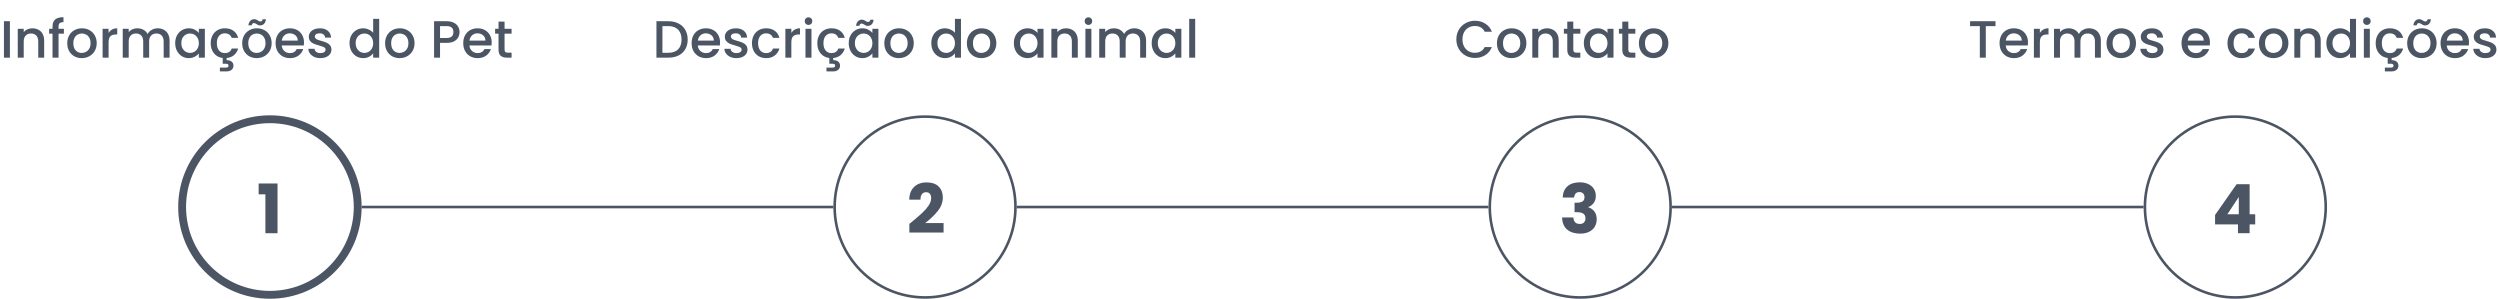<svg width="954" height="114" viewBox="0 0 954 114" fill="none" xmlns="http://www.w3.org/2000/svg">
<circle cx="103" cy="79" r="33.5" stroke="#4B5563" stroke-width="3"/>
<circle cx="353" cy="79" r="34.5" stroke="#4B5563"/>
<circle cx="603" cy="79" r="34.5" stroke="#4B5563"/>
<circle cx="853" cy="79" r="34.5" stroke="#4B5563"/>
<line x1="137.999" y1="79" x2="318.001" y2="79" stroke="#4B5563"/>
<line x1="637.999" y1="79" x2="818.001" y2="79" stroke="#4B5563"/>
<line x1="387.999" y1="79" x2="568.001" y2="79" stroke="#4B5563"/>
<path d="M98.702 74.154V70.02H105.904V89H101.276V74.154H98.702Z" fill="#4B5563"/>
<path d="M845.274 85.62V82.032L853.49 70.28H858.456V81.772H860.588V85.62H858.456V89H854.01V85.62H845.274ZM854.322 75.168L849.954 81.772H854.322V75.168Z" fill="#4B5563"/>
<path d="M596.326 75.376C596.395 73.521 597.002 72.091 598.146 71.086C599.29 70.081 600.841 69.578 602.8 69.578C604.1 69.578 605.209 69.803 606.128 70.254C607.064 70.705 607.766 71.32 608.234 72.1C608.719 72.88 608.962 73.755 608.962 74.726C608.962 75.87 608.676 76.806 608.104 77.534C607.532 78.245 606.865 78.73 606.102 78.99V79.094C607.09 79.423 607.87 79.969 608.442 80.732C609.014 81.495 609.3 82.474 609.3 83.67C609.3 84.745 609.049 85.698 608.546 86.53C608.061 87.345 607.341 87.986 606.388 88.454C605.452 88.922 604.334 89.156 603.034 89.156C600.954 89.156 599.29 88.645 598.042 87.622C596.811 86.599 596.161 85.057 596.092 82.994H600.408C600.425 83.757 600.642 84.363 601.058 84.814C601.474 85.247 602.081 85.464 602.878 85.464C603.554 85.464 604.074 85.273 604.438 84.892C604.819 84.493 605.01 83.973 605.01 83.332C605.01 82.5 604.741 81.902 604.204 81.538C603.684 81.157 602.843 80.966 601.682 80.966H600.85V77.352H601.682C602.566 77.352 603.277 77.205 603.814 76.91C604.369 76.598 604.646 76.052 604.646 75.272C604.646 74.648 604.473 74.163 604.126 73.816C603.779 73.469 603.303 73.296 602.696 73.296C602.037 73.296 601.543 73.495 601.214 73.894C600.902 74.293 600.72 74.787 600.668 75.376H596.326Z" fill="#4B5563"/>
<path d="M347.014 85.438C347.603 84.97 347.872 84.753 347.82 84.788C349.519 83.384 350.853 82.231 351.824 81.33C352.812 80.429 353.644 79.484 354.32 78.496C354.996 77.508 355.334 76.546 355.334 75.61C355.334 74.899 355.169 74.345 354.84 73.946C354.511 73.547 354.017 73.348 353.358 73.348C352.699 73.348 352.179 73.599 351.798 74.102C351.434 74.587 351.252 75.281 351.252 76.182H346.962C346.997 74.709 347.309 73.478 347.898 72.49C348.505 71.502 349.293 70.774 350.264 70.306C351.252 69.838 352.344 69.604 353.54 69.604C355.603 69.604 357.154 70.133 358.194 71.19C359.251 72.247 359.78 73.625 359.78 75.324C359.78 77.179 359.147 78.903 357.882 80.498C356.617 82.075 355.005 83.618 353.046 85.126H360.066V88.74H347.014V85.438Z" fill="#4B5563"/>
<path d="M3.78 8.1V22H1.5V8.1H3.78ZM12.333 10.8C13.2 10.8 13.973 10.98 14.653 11.34C15.347 11.7 15.887 12.233 16.273 12.94C16.66 13.647 16.853 14.5 16.853 15.5V22H14.593V15.84C14.593 14.853 14.347 14.1 13.853 13.58C13.36 13.047 12.687 12.78 11.833 12.78C10.98 12.78 10.3 13.047 9.793 13.58C9.3 14.1 9.053 14.853 9.053 15.84V22H6.773V10.98H9.053V12.24C9.427 11.787 9.9 11.433 10.473 11.18C11.06 10.927 11.68 10.8 12.333 10.8ZM24.382 12.84H22.342V22H20.042V12.84H18.742V10.98H20.042V10.2C20.042 8.933 20.375 8.013 21.042 7.44C21.722 6.853 22.782 6.56 24.222 6.56V8.46C23.528 8.46 23.042 8.593 22.762 8.86C22.482 9.113 22.342 9.56 22.342 10.2V10.98H24.382V12.84ZM31.182 22.18C30.142 22.18 29.202 21.947 28.362 21.48C27.522 21 26.862 20.333 26.382 19.48C25.902 18.613 25.662 17.613 25.662 16.48C25.662 15.36 25.909 14.367 26.402 13.5C26.896 12.633 27.569 11.967 28.422 11.5C29.276 11.033 30.229 10.8 31.282 10.8C32.336 10.8 33.289 11.033 34.142 11.5C34.996 11.967 35.669 12.633 36.162 13.5C36.656 14.367 36.902 15.36 36.902 16.48C36.902 17.6 36.649 18.593 36.142 19.46C35.636 20.327 34.942 21 34.062 21.48C33.196 21.947 32.236 22.18 31.182 22.18ZM31.182 20.2C31.769 20.2 32.316 20.06 32.822 19.78C33.342 19.5 33.762 19.08 34.082 18.52C34.402 17.96 34.562 17.28 34.562 16.48C34.562 15.68 34.409 15.007 34.102 14.46C33.796 13.9 33.389 13.48 32.882 13.2C32.376 12.92 31.829 12.78 31.242 12.78C30.656 12.78 30.109 12.92 29.602 13.2C29.109 13.48 28.716 13.9 28.422 14.46C28.129 15.007 27.982 15.68 27.982 16.48C27.982 17.667 28.282 18.587 28.882 19.24C29.496 19.88 30.262 20.2 31.182 20.2ZM41.436 12.58C41.77 12.02 42.21 11.587 42.756 11.28C43.316 10.96 43.976 10.8 44.736 10.8V13.16H44.156C43.263 13.16 42.583 13.387 42.116 13.84C41.663 14.293 41.436 15.08 41.436 16.2V22H39.156V10.98H41.436V12.58ZM60.172 10.8C61.039 10.8 61.812 10.98 62.492 11.34C63.185 11.7 63.725 12.233 64.112 12.94C64.512 13.647 64.712 14.5 64.712 15.5V22H62.452V15.84C62.452 14.853 62.205 14.1 61.712 13.58C61.219 13.047 60.545 12.78 59.692 12.78C58.839 12.78 58.159 13.047 57.652 13.58C57.159 14.1 56.912 14.853 56.912 15.84V22H54.652V15.84C54.652 14.853 54.405 14.1 53.912 13.58C53.419 13.047 52.745 12.78 51.892 12.78C51.039 12.78 50.359 13.047 49.852 13.58C49.359 14.1 49.112 14.853 49.112 15.84V22H46.832V10.98H49.112V12.24C49.485 11.787 49.959 11.433 50.532 11.18C51.105 10.927 51.719 10.8 52.372 10.8C53.252 10.8 54.039 10.987 54.732 11.36C55.425 11.733 55.959 12.273 56.332 12.98C56.665 12.313 57.185 11.787 57.892 11.4C58.599 11 59.359 10.8 60.172 10.8ZM66.853 16.44C66.853 15.333 67.08 14.353 67.533 13.5C68 12.647 68.627 11.987 69.413 11.52C70.213 11.04 71.093 10.8 72.053 10.8C72.92 10.8 73.673 10.973 74.313 11.32C74.967 11.653 75.487 12.073 75.873 12.58V10.98H78.173V22H75.873V20.36C75.487 20.88 74.96 21.313 74.293 21.66C73.627 22.007 72.867 22.18 72.013 22.18C71.067 22.18 70.2 21.94 69.413 21.46C68.627 20.967 68 20.287 67.533 19.42C67.08 18.54 66.853 17.547 66.853 16.44ZM75.873 16.48C75.873 15.72 75.713 15.06 75.393 14.5C75.087 13.94 74.68 13.513 74.173 13.22C73.667 12.927 73.12 12.78 72.533 12.78C71.947 12.78 71.4 12.927 70.893 13.22C70.387 13.5 69.973 13.92 69.653 14.48C69.347 15.027 69.193 15.68 69.193 16.44C69.193 17.2 69.347 17.867 69.653 18.44C69.973 19.013 70.387 19.453 70.893 19.76C71.413 20.053 71.96 20.2 72.533 20.2C73.12 20.2 73.667 20.053 74.173 19.76C74.68 19.467 75.087 19.04 75.393 18.48C75.713 17.907 75.873 17.24 75.873 16.48ZM85.808 20.26C87.128 20.26 88.001 19.68 88.428 18.52H90.888C90.595 19.533 90.068 20.367 89.308 21.02C88.561 21.66 87.621 22.033 86.488 22.14V22.96C87.261 22.96 87.888 23.14 88.368 23.5C88.848 23.873 89.088 24.393 89.088 25.06C89.088 25.727 88.848 26.253 88.368 26.64C87.888 27.04 87.281 27.24 86.548 27.24H83.908V25.8H86.088C86.461 25.8 86.741 25.747 86.928 25.64C87.115 25.533 87.208 25.34 87.208 25.06C87.208 24.78 87.115 24.587 86.928 24.48C86.741 24.373 86.461 24.32 86.088 24.32H84.988V22.12C84.081 22.013 83.281 21.713 82.588 21.22C81.895 20.713 81.355 20.06 80.968 19.26C80.595 18.447 80.408 17.52 80.408 16.48C80.408 15.347 80.635 14.353 81.088 13.5C81.555 12.633 82.195 11.967 83.008 11.5C83.821 11.033 84.755 10.8 85.808 10.8C87.141 10.8 88.241 11.12 89.108 11.76C89.988 12.387 90.581 13.287 90.888 14.46H88.428C88.228 13.913 87.908 13.487 87.468 13.18C87.028 12.873 86.475 12.72 85.808 12.72C84.875 12.72 84.128 13.053 83.568 13.72C83.021 14.373 82.748 15.293 82.748 16.48C82.748 17.667 83.021 18.593 83.568 19.26C84.128 19.927 84.875 20.26 85.808 20.26ZM97.94 22.18C96.9 22.18 95.96 21.947 95.12 21.48C94.28 21 93.62 20.333 93.14 19.48C92.66 18.613 92.42 17.613 92.42 16.48C92.42 15.36 92.667 14.367 93.16 13.5C93.653 12.633 94.327 11.967 95.18 11.5C96.034 11.033 96.987 10.8 98.04 10.8C99.094 10.8 100.047 11.033 100.9 11.5C101.753 11.967 102.427 12.633 102.92 13.5C103.413 14.367 103.66 15.36 103.66 16.48C103.66 17.6 103.407 18.593 102.9 19.46C102.393 20.327 101.7 21 100.82 21.48C99.954 21.947 98.993 22.18 97.94 22.18ZM97.94 20.2C98.527 20.2 99.073 20.06 99.58 19.78C100.1 19.5 100.52 19.08 100.84 18.52C101.16 17.96 101.32 17.28 101.32 16.48C101.32 15.68 101.167 15.007 100.86 14.46C100.553 13.9 100.147 13.48 99.64 13.2C99.133 12.92 98.587 12.78 98 12.78C97.413 12.78 96.867 12.92 96.36 13.2C95.867 13.48 95.474 13.9 95.18 14.46C94.887 15.007 94.74 15.68 94.74 16.48C94.74 17.667 95.04 18.587 95.64 19.24C96.254 19.88 97.02 20.2 97.94 20.2ZM94.78 9.66C94.887 8.887 95.14 8.307 95.54 7.92C95.94 7.52 96.44 7.32 97.04 7.32C97.293 7.32 97.513 7.36 97.7 7.44C97.887 7.52 98.114 7.64 98.38 7.8C98.58 7.933 98.747 8.033 98.88 8.1C99.027 8.167 99.187 8.2 99.36 8.2C99.587 8.2 99.773 8.133 99.92 8C100.08 7.853 100.18 7.64 100.22 7.36H101.5C101.393 8.133 101.14 8.72 100.74 9.12C100.34 9.507 99.84 9.7 99.24 9.7C98.987 9.7 98.76 9.66 98.56 9.58C98.36 9.487 98.14 9.36 97.9 9.2C97.66 9.053 97.474 8.953 97.34 8.9C97.22 8.833 97.08 8.8 96.92 8.8C96.694 8.8 96.5 8.873 96.34 9.02C96.194 9.167 96.1 9.38 96.06 9.66H94.78ZM116.014 16.22C116.014 16.633 115.987 17.007 115.934 17.34H107.514C107.581 18.22 107.907 18.927 108.494 19.46C109.081 19.993 109.801 20.26 110.654 20.26C111.881 20.26 112.747 19.747 113.254 18.72H115.714C115.381 19.733 114.774 20.567 113.894 21.22C113.027 21.86 111.947 22.18 110.654 22.18C109.601 22.18 108.654 21.947 107.814 21.48C106.987 21 106.334 20.333 105.854 19.48C105.387 18.613 105.154 17.613 105.154 16.48C105.154 15.347 105.381 14.353 105.834 13.5C106.301 12.633 106.947 11.967 107.774 11.5C108.614 11.033 109.574 10.8 110.654 10.8C111.694 10.8 112.621 11.027 113.434 11.48C114.247 11.933 114.881 12.573 115.334 13.4C115.787 14.213 116.014 15.153 116.014 16.22ZM113.634 15.5C113.621 14.66 113.321 13.987 112.734 13.48C112.147 12.973 111.421 12.72 110.554 12.72C109.767 12.72 109.094 12.973 108.534 13.48C107.974 13.973 107.641 14.647 107.534 15.5H113.634ZM122.258 22.18C121.391 22.18 120.611 22.027 119.918 21.72C119.238 21.4 118.698 20.973 118.298 20.44C117.898 19.893 117.684 19.287 117.658 18.62H120.018C120.058 19.087 120.278 19.48 120.678 19.8C121.091 20.107 121.604 20.26 122.218 20.26C122.858 20.26 123.351 20.14 123.698 19.9C124.058 19.647 124.238 19.327 124.238 18.94C124.238 18.527 124.038 18.22 123.638 18.02C123.251 17.82 122.631 17.6 121.778 17.36C120.951 17.133 120.278 16.913 119.758 16.7C119.238 16.487 118.784 16.16 118.398 15.72C118.024 15.28 117.838 14.7 117.838 13.98C117.838 13.393 118.011 12.86 118.358 12.38C118.704 11.887 119.198 11.5 119.838 11.22C120.491 10.94 121.238 10.8 122.078 10.8C123.331 10.8 124.338 11.12 125.098 11.76C125.871 12.387 126.284 13.247 126.338 14.34H124.058C124.018 13.847 123.818 13.453 123.458 13.16C123.098 12.867 122.611 12.72 121.998 12.72C121.398 12.72 120.938 12.833 120.618 13.06C120.298 13.287 120.138 13.587 120.138 13.96C120.138 14.253 120.244 14.5 120.458 14.7C120.671 14.9 120.931 15.06 121.238 15.18C121.544 15.287 121.998 15.427 122.598 15.6C123.398 15.813 124.051 16.033 124.558 16.26C125.078 16.473 125.524 16.793 125.898 17.22C126.271 17.647 126.464 18.213 126.478 18.92C126.478 19.547 126.304 20.107 125.958 20.6C125.611 21.093 125.118 21.48 124.478 21.76C123.851 22.04 123.111 22.18 122.258 22.18ZM133.377 16.44C133.377 15.333 133.603 14.353 134.057 13.5C134.523 12.647 135.15 11.987 135.937 11.52C136.737 11.04 137.623 10.8 138.597 10.8C139.317 10.8 140.023 10.96 140.717 11.28C141.423 11.587 141.983 12 142.397 12.52V7.2H144.697V22H142.397V20.34C142.023 20.873 141.503 21.313 140.837 21.66C140.183 22.007 139.43 22.18 138.577 22.18C137.617 22.18 136.737 21.94 135.937 21.46C135.15 20.967 134.523 20.287 134.057 19.42C133.603 18.54 133.377 17.547 133.377 16.44ZM142.397 16.48C142.397 15.72 142.237 15.06 141.917 14.5C141.61 13.94 141.203 13.513 140.697 13.22C140.19 12.927 139.643 12.78 139.057 12.78C138.47 12.78 137.923 12.927 137.417 13.22C136.91 13.5 136.497 13.92 136.177 14.48C135.87 15.027 135.717 15.68 135.717 16.44C135.717 17.2 135.87 17.867 136.177 18.44C136.497 19.013 136.91 19.453 137.417 19.76C137.937 20.053 138.483 20.2 139.057 20.2C139.643 20.2 140.19 20.053 140.697 19.76C141.203 19.467 141.61 19.04 141.917 18.48C142.237 17.907 142.397 17.24 142.397 16.48ZM152.471 22.18C151.431 22.18 150.491 21.947 149.651 21.48C148.811 21 148.151 20.333 147.671 19.48C147.191 18.613 146.951 17.613 146.951 16.48C146.951 15.36 147.198 14.367 147.691 13.5C148.185 12.633 148.858 11.967 149.711 11.5C150.565 11.033 151.518 10.8 152.571 10.8C153.625 10.8 154.578 11.033 155.431 11.5C156.285 11.967 156.958 12.633 157.451 13.5C157.945 14.367 158.191 15.36 158.191 16.48C158.191 17.6 157.938 18.593 157.431 19.46C156.925 20.327 156.231 21 155.351 21.48C154.485 21.947 153.525 22.18 152.471 22.18ZM152.471 20.2C153.058 20.2 153.605 20.06 154.111 19.78C154.631 19.5 155.051 19.08 155.371 18.52C155.691 17.96 155.851 17.28 155.851 16.48C155.851 15.68 155.698 15.007 155.391 14.46C155.085 13.9 154.678 13.48 154.171 13.2C153.665 12.92 153.118 12.78 152.531 12.78C151.945 12.78 151.398 12.92 150.891 13.2C150.398 13.48 150.005 13.9 149.711 14.46C149.418 15.007 149.271 15.68 149.271 16.48C149.271 17.667 149.571 18.587 150.171 19.24C150.785 19.88 151.551 20.2 152.471 20.2ZM175.361 12.24C175.361 12.947 175.194 13.613 174.861 14.24C174.527 14.867 173.994 15.38 173.261 15.78C172.527 16.167 171.587 16.36 170.441 16.36H167.921V22H165.641V8.1H170.441C171.507 8.1 172.407 8.287 173.141 8.66C173.887 9.02 174.441 9.513 174.801 10.14C175.174 10.767 175.361 11.467 175.361 12.24ZM170.441 14.5C171.307 14.5 171.954 14.307 172.381 13.92C172.807 13.52 173.021 12.96 173.021 12.24C173.021 10.72 172.161 9.96 170.441 9.96H167.921V14.5H170.441ZM187.635 16.22C187.635 16.633 187.608 17.007 187.555 17.34H179.135C179.202 18.22 179.528 18.927 180.115 19.46C180.702 19.993 181.422 20.26 182.275 20.26C183.502 20.26 184.368 19.747 184.875 18.72H187.335C187.002 19.733 186.395 20.567 185.515 21.22C184.648 21.86 183.568 22.18 182.275 22.18C181.222 22.18 180.275 21.947 179.435 21.48C178.608 21 177.955 20.333 177.475 19.48C177.008 18.613 176.775 17.613 176.775 16.48C176.775 15.347 177.002 14.353 177.455 13.5C177.922 12.633 178.568 11.967 179.395 11.5C180.235 11.033 181.195 10.8 182.275 10.8C183.315 10.8 184.242 11.027 185.055 11.48C185.868 11.933 186.502 12.573 186.955 13.4C187.408 14.213 187.635 15.153 187.635 16.22ZM185.255 15.5C185.242 14.66 184.942 13.987 184.355 13.48C183.768 12.973 183.042 12.72 182.175 12.72C181.388 12.72 180.715 12.973 180.155 13.48C179.595 13.973 179.262 14.647 179.155 15.5H185.255ZM192.539 12.84V18.94C192.539 19.353 192.632 19.653 192.819 19.84C193.019 20.013 193.352 20.1 193.819 20.1H195.219V22H193.419C192.392 22 191.606 21.76 191.059 21.28C190.512 20.8 190.239 20.02 190.239 18.94V12.84H188.939V10.98H190.239V8.24H192.539V10.98H195.219V12.84H192.539Z" fill="#4B5563"/>
<path d="M761.48 8.1V9.96H757.78V22H755.5V9.96H751.78V8.1H761.48ZM773.889 16.22C773.889 16.633 773.862 17.007 773.809 17.34H765.389C765.456 18.22 765.782 18.927 766.369 19.46C766.956 19.993 767.676 20.26 768.529 20.26C769.756 20.26 770.622 19.747 771.129 18.72H773.589C773.256 19.733 772.649 20.567 771.769 21.22C770.902 21.86 769.822 22.18 768.529 22.18C767.476 22.18 766.529 21.947 765.689 21.48C764.862 21 764.209 20.333 763.729 19.48C763.262 18.613 763.029 17.613 763.029 16.48C763.029 15.347 763.256 14.353 763.709 13.5C764.176 12.633 764.822 11.967 765.649 11.5C766.489 11.033 767.449 10.8 768.529 10.8C769.569 10.8 770.496 11.027 771.309 11.48C772.122 11.933 772.756 12.573 773.209 13.4C773.662 14.213 773.889 15.153 773.889 16.22ZM771.509 15.5C771.496 14.66 771.196 13.987 770.609 13.48C770.022 12.973 769.296 12.72 768.429 12.72C767.642 12.72 766.969 12.973 766.409 13.48C765.849 13.973 765.516 14.647 765.409 15.5H771.509ZM778.413 12.58C778.746 12.02 779.186 11.587 779.733 11.28C780.293 10.96 780.953 10.8 781.713 10.8V13.16H781.133C780.239 13.16 779.559 13.387 779.093 13.84C778.639 14.293 778.413 15.08 778.413 16.2V22H776.133V10.98H778.413V12.58ZM797.149 10.8C798.015 10.8 798.789 10.98 799.469 11.34C800.162 11.7 800.702 12.233 801.089 12.94C801.489 13.647 801.689 14.5 801.689 15.5V22H799.429V15.84C799.429 14.853 799.182 14.1 798.689 13.58C798.195 13.047 797.522 12.78 796.669 12.78C795.815 12.78 795.135 13.047 794.629 13.58C794.135 14.1 793.889 14.853 793.889 15.84V22H791.629V15.84C791.629 14.853 791.382 14.1 790.889 13.58C790.395 13.047 789.722 12.78 788.869 12.78C788.015 12.78 787.335 13.047 786.829 13.58C786.335 14.1 786.089 14.853 786.089 15.84V22H783.809V10.98H786.089V12.24C786.462 11.787 786.935 11.433 787.509 11.18C788.082 10.927 788.695 10.8 789.349 10.8C790.229 10.8 791.015 10.987 791.709 11.36C792.402 11.733 792.935 12.273 793.309 12.98C793.642 12.313 794.162 11.787 794.869 11.4C795.575 11 796.335 10.8 797.149 10.8ZM809.37 22.18C808.33 22.18 807.39 21.947 806.55 21.48C805.71 21 805.05 20.333 804.57 19.48C804.09 18.613 803.85 17.613 803.85 16.48C803.85 15.36 804.097 14.367 804.59 13.5C805.083 12.633 805.757 11.967 806.61 11.5C807.463 11.033 808.417 10.8 809.47 10.8C810.523 10.8 811.477 11.033 812.33 11.5C813.183 11.967 813.857 12.633 814.35 13.5C814.843 14.367 815.09 15.36 815.09 16.48C815.09 17.6 814.837 18.593 814.33 19.46C813.823 20.327 813.13 21 812.25 21.48C811.383 21.947 810.423 22.18 809.37 22.18ZM809.37 20.2C809.957 20.2 810.503 20.06 811.01 19.78C811.53 19.5 811.95 19.08 812.27 18.52C812.59 17.96 812.75 17.28 812.75 16.48C812.75 15.68 812.597 15.007 812.29 14.46C811.983 13.9 811.577 13.48 811.07 13.2C810.563 12.92 810.017 12.78 809.43 12.78C808.843 12.78 808.297 12.92 807.79 13.2C807.297 13.48 806.903 13.9 806.61 14.46C806.317 15.007 806.17 15.68 806.17 16.48C806.17 17.667 806.47 18.587 807.07 19.24C807.683 19.88 808.45 20.2 809.37 20.2ZM821.344 22.18C820.477 22.18 819.697 22.027 819.004 21.72C818.324 21.4 817.784 20.973 817.384 20.44C816.984 19.893 816.77 19.287 816.744 18.62H819.104C819.144 19.087 819.364 19.48 819.764 19.8C820.177 20.107 820.69 20.26 821.304 20.26C821.944 20.26 822.437 20.14 822.784 19.9C823.144 19.647 823.324 19.327 823.324 18.94C823.324 18.527 823.124 18.22 822.724 18.02C822.337 17.82 821.717 17.6 820.864 17.36C820.037 17.133 819.364 16.913 818.844 16.7C818.324 16.487 817.87 16.16 817.484 15.72C817.11 15.28 816.924 14.7 816.924 13.98C816.924 13.393 817.097 12.86 817.444 12.38C817.79 11.887 818.284 11.5 818.924 11.22C819.577 10.94 820.324 10.8 821.164 10.8C822.417 10.8 823.424 11.12 824.184 11.76C824.957 12.387 825.37 13.247 825.424 14.34H823.144C823.104 13.847 822.904 13.453 822.544 13.16C822.184 12.867 821.697 12.72 821.084 12.72C820.484 12.72 820.024 12.833 819.704 13.06C819.384 13.287 819.224 13.587 819.224 13.96C819.224 14.253 819.33 14.5 819.544 14.7C819.757 14.9 820.017 15.06 820.324 15.18C820.63 15.287 821.084 15.427 821.684 15.6C822.484 15.813 823.137 16.033 823.644 16.26C824.164 16.473 824.61 16.793 824.984 17.22C825.357 17.647 825.55 18.213 825.564 18.92C825.564 19.547 825.39 20.107 825.044 20.6C824.697 21.093 824.204 21.48 823.564 21.76C822.937 22.04 822.197 22.18 821.344 22.18ZM843.323 16.22C843.323 16.633 843.296 17.007 843.243 17.34H834.823C834.889 18.22 835.216 18.927 835.803 19.46C836.389 19.993 837.109 20.26 837.963 20.26C839.189 20.26 840.056 19.747 840.563 18.72H843.023C842.689 19.733 842.083 20.567 841.203 21.22C840.336 21.86 839.256 22.18 837.963 22.18C836.909 22.18 835.963 21.947 835.123 21.48C834.296 21 833.643 20.333 833.163 19.48C832.696 18.613 832.463 17.613 832.463 16.48C832.463 15.347 832.689 14.353 833.143 13.5C833.609 12.633 834.256 11.967 835.083 11.5C835.923 11.033 836.883 10.8 837.963 10.8C839.003 10.8 839.929 11.027 840.743 11.48C841.556 11.933 842.189 12.573 842.643 13.4C843.096 14.213 843.323 15.153 843.323 16.22ZM840.943 15.5C840.929 14.66 840.629 13.987 840.043 13.48C839.456 12.973 838.729 12.72 837.863 12.72C837.076 12.72 836.403 12.973 835.843 13.48C835.283 13.973 834.949 14.647 834.843 15.5H840.943ZM850.002 16.48C850.002 15.347 850.228 14.353 850.682 13.5C851.148 12.633 851.788 11.967 852.602 11.5C853.415 11.033 854.348 10.8 855.402 10.8C856.735 10.8 857.835 11.12 858.702 11.76C859.582 12.387 860.175 13.287 860.482 14.46H858.022C857.822 13.913 857.502 13.487 857.062 13.18C856.622 12.873 856.068 12.72 855.402 12.72C854.468 12.72 853.722 13.053 853.162 13.72C852.615 14.373 852.342 15.293 852.342 16.48C852.342 17.667 852.615 18.593 853.162 19.26C853.722 19.927 854.468 20.26 855.402 20.26C856.722 20.26 857.595 19.68 858.022 18.52H860.482C860.162 19.64 859.562 20.533 858.682 21.2C857.802 21.853 856.708 22.18 855.402 22.18C854.348 22.18 853.415 21.947 852.602 21.48C851.788 21 851.148 20.333 850.682 19.48C850.228 18.613 850.002 17.613 850.002 16.48ZM867.534 22.18C866.494 22.18 865.554 21.947 864.714 21.48C863.874 21 863.214 20.333 862.734 19.48C862.254 18.613 862.014 17.613 862.014 16.48C862.014 15.36 862.261 14.367 862.754 13.5C863.247 12.633 863.921 11.967 864.774 11.5C865.627 11.033 866.581 10.8 867.634 10.8C868.687 10.8 869.641 11.033 870.494 11.5C871.347 11.967 872.021 12.633 872.514 13.5C873.007 14.367 873.254 15.36 873.254 16.48C873.254 17.6 873.001 18.593 872.494 19.46C871.987 20.327 871.294 21 870.414 21.48C869.547 21.947 868.587 22.18 867.534 22.18ZM867.534 20.2C868.121 20.2 868.667 20.06 869.174 19.78C869.694 19.5 870.114 19.08 870.434 18.52C870.754 17.96 870.914 17.28 870.914 16.48C870.914 15.68 870.761 15.007 870.454 14.46C870.147 13.9 869.741 13.48 869.234 13.2C868.727 12.92 868.181 12.78 867.594 12.78C867.007 12.78 866.461 12.92 865.954 13.2C865.461 13.48 865.067 13.9 864.774 14.46C864.481 15.007 864.334 15.68 864.334 16.48C864.334 17.667 864.634 18.587 865.234 19.24C865.847 19.88 866.614 20.2 867.534 20.2ZM881.068 10.8C881.934 10.8 882.708 10.98 883.388 11.34C884.081 11.7 884.621 12.233 885.008 12.94C885.394 13.647 885.588 14.5 885.588 15.5V22H883.328V15.84C883.328 14.853 883.081 14.1 882.588 13.58C882.094 13.047 881.421 12.78 880.568 12.78C879.714 12.78 879.034 13.047 878.528 13.58C878.034 14.1 877.788 14.853 877.788 15.84V22H875.508V10.98H877.788V12.24C878.161 11.787 878.634 11.433 879.208 11.18C879.794 10.927 880.414 10.8 881.068 10.8ZM887.736 16.44C887.736 15.333 887.963 14.353 888.416 13.5C888.883 12.647 889.509 11.987 890.296 11.52C891.096 11.04 891.983 10.8 892.956 10.8C893.676 10.8 894.383 10.96 895.076 11.28C895.783 11.587 896.343 12 896.756 12.52V7.2H899.056V22H896.756V20.34C896.383 20.873 895.863 21.313 895.196 21.66C894.543 22.007 893.789 22.18 892.936 22.18C891.976 22.18 891.096 21.94 890.296 21.46C889.509 20.967 888.883 20.287 888.416 19.42C887.963 18.54 887.736 17.547 887.736 16.44ZM896.756 16.48C896.756 15.72 896.596 15.06 896.276 14.5C895.969 13.94 895.563 13.513 895.056 13.22C894.549 12.927 894.003 12.78 893.416 12.78C892.829 12.78 892.283 12.927 891.776 13.22C891.269 13.5 890.856 13.92 890.536 14.48C890.229 15.027 890.076 15.68 890.076 16.44C890.076 17.2 890.229 17.867 890.536 18.44C890.856 19.013 891.269 19.453 891.776 19.76C892.296 20.053 892.843 20.2 893.416 20.2C894.003 20.2 894.549 20.053 895.056 19.76C895.563 19.467 895.969 19.04 896.276 18.48C896.596 17.907 896.756 17.24 896.756 16.48ZM903.211 9.52C902.797 9.52 902.451 9.38 902.171 9.1C901.891 8.82 901.751 8.473 901.751 8.06C901.751 7.647 901.891 7.3 902.171 7.02C902.451 6.74 902.797 6.6 903.211 6.6C903.611 6.6 903.951 6.74 904.231 7.02C904.511 7.3 904.651 7.647 904.651 8.06C904.651 8.473 904.511 8.82 904.231 9.1C903.951 9.38 903.611 9.52 903.211 9.52ZM904.331 10.98V22H902.051V10.98H904.331ZM911.964 20.26C913.284 20.26 914.158 19.68 914.584 18.52H917.044C916.751 19.533 916.224 20.367 915.464 21.02C914.718 21.66 913.778 22.033 912.644 22.14V22.96C913.418 22.96 914.044 23.14 914.524 23.5C915.004 23.873 915.244 24.393 915.244 25.06C915.244 25.727 915.004 26.253 914.524 26.64C914.044 27.04 913.438 27.24 912.704 27.24H910.064V25.8H912.244C912.618 25.8 912.898 25.747 913.084 25.64C913.271 25.533 913.364 25.34 913.364 25.06C913.364 24.78 913.271 24.587 913.084 24.48C912.898 24.373 912.618 24.32 912.244 24.32H911.144V22.12C910.238 22.013 909.438 21.713 908.744 21.22C908.051 20.713 907.511 20.06 907.124 19.26C906.751 18.447 906.564 17.52 906.564 16.48C906.564 15.347 906.791 14.353 907.244 13.5C907.711 12.633 908.351 11.967 909.164 11.5C909.978 11.033 910.911 10.8 911.964 10.8C913.298 10.8 914.398 11.12 915.264 11.76C916.144 12.387 916.738 13.287 917.044 14.46H914.584C914.384 13.913 914.064 13.487 913.624 13.18C913.184 12.873 912.631 12.72 911.964 12.72C911.031 12.72 910.284 13.053 909.724 13.72C909.178 14.373 908.904 15.293 908.904 16.48C908.904 17.667 909.178 18.593 909.724 19.26C910.284 19.927 911.031 20.26 911.964 20.26ZM924.096 22.18C923.056 22.18 922.116 21.947 921.276 21.48C920.436 21 919.776 20.333 919.296 19.48C918.816 18.613 918.576 17.613 918.576 16.48C918.576 15.36 918.823 14.367 919.316 13.5C919.81 12.633 920.483 11.967 921.336 11.5C922.19 11.033 923.143 10.8 924.196 10.8C925.25 10.8 926.203 11.033 927.056 11.5C927.91 11.967 928.583 12.633 929.076 13.5C929.57 14.367 929.816 15.36 929.816 16.48C929.816 17.6 929.563 18.593 929.056 19.46C928.55 20.327 927.856 21 926.976 21.48C926.11 21.947 925.15 22.18 924.096 22.18ZM924.096 20.2C924.683 20.2 925.23 20.06 925.736 19.78C926.256 19.5 926.676 19.08 926.996 18.52C927.316 17.96 927.476 17.28 927.476 16.48C927.476 15.68 927.323 15.007 927.016 14.46C926.71 13.9 926.303 13.48 925.796 13.2C925.29 12.92 924.743 12.78 924.156 12.78C923.57 12.78 923.023 12.92 922.516 13.2C922.023 13.48 921.63 13.9 921.336 14.46C921.043 15.007 920.896 15.68 920.896 16.48C920.896 17.667 921.196 18.587 921.796 19.24C922.41 19.88 923.176 20.2 924.096 20.2ZM920.936 9.66C921.043 8.887 921.296 8.307 921.696 7.92C922.096 7.52 922.596 7.32 923.196 7.32C923.45 7.32 923.67 7.36 923.856 7.44C924.043 7.52 924.27 7.64 924.536 7.8C924.736 7.933 924.903 8.033 925.036 8.1C925.183 8.167 925.343 8.2 925.516 8.2C925.743 8.2 925.93 8.133 926.076 8C926.236 7.853 926.336 7.64 926.376 7.36H927.656C927.55 8.133 927.296 8.72 926.896 9.12C926.496 9.507 925.996 9.7 925.396 9.7C925.143 9.7 924.916 9.66 924.716 9.58C924.516 9.487 924.296 9.36 924.056 9.2C923.816 9.053 923.63 8.953 923.496 8.9C923.376 8.833 923.236 8.8 923.076 8.8C922.85 8.8 922.656 8.873 922.496 9.02C922.35 9.167 922.256 9.38 922.216 9.66H920.936ZM942.17 16.22C942.17 16.633 942.144 17.007 942.09 17.34H933.67C933.737 18.22 934.064 18.927 934.65 19.46C935.237 19.993 935.957 20.26 936.81 20.26C938.037 20.26 938.904 19.747 939.41 18.72H941.87C941.537 19.733 940.93 20.567 940.05 21.22C939.184 21.86 938.104 22.18 936.81 22.18C935.757 22.18 934.81 21.947 933.97 21.48C933.144 21 932.49 20.333 932.01 19.48C931.544 18.613 931.31 17.613 931.31 16.48C931.31 15.347 931.537 14.353 931.99 13.5C932.457 12.633 933.104 11.967 933.93 11.5C934.77 11.033 935.73 10.8 936.81 10.8C937.85 10.8 938.777 11.027 939.59 11.48C940.404 11.933 941.037 12.573 941.49 13.4C941.944 14.213 942.17 15.153 942.17 16.22ZM939.79 15.5C939.777 14.66 939.477 13.987 938.89 13.48C938.304 12.973 937.577 12.72 936.71 12.72C935.924 12.72 935.25 12.973 934.69 13.48C934.13 13.973 933.797 14.647 933.69 15.5H939.79ZM948.414 22.18C947.547 22.18 946.767 22.027 946.074 21.72C945.394 21.4 944.854 20.973 944.454 20.44C944.054 19.893 943.841 19.287 943.814 18.62H946.174C946.214 19.087 946.434 19.48 946.834 19.8C947.247 20.107 947.761 20.26 948.374 20.26C949.014 20.26 949.507 20.14 949.854 19.9C950.214 19.647 950.394 19.327 950.394 18.94C950.394 18.527 950.194 18.22 949.794 18.02C949.407 17.82 948.787 17.6 947.934 17.36C947.107 17.133 946.434 16.913 945.914 16.7C945.394 16.487 944.941 16.16 944.554 15.72C944.181 15.28 943.994 14.7 943.994 13.98C943.994 13.393 944.167 12.86 944.514 12.38C944.861 11.887 945.354 11.5 945.994 11.22C946.647 10.94 947.394 10.8 948.234 10.8C949.487 10.8 950.494 11.12 951.254 11.76C952.027 12.387 952.441 13.247 952.494 14.34H950.214C950.174 13.847 949.974 13.453 949.614 13.16C949.254 12.867 948.767 12.72 948.154 12.72C947.554 12.72 947.094 12.833 946.774 13.06C946.454 13.287 946.294 13.587 946.294 13.96C946.294 14.253 946.401 14.5 946.614 14.7C946.827 14.9 947.087 15.06 947.394 15.18C947.701 15.287 948.154 15.427 948.754 15.6C949.554 15.813 950.207 16.033 950.714 16.26C951.234 16.473 951.681 16.793 952.054 17.22C952.427 17.647 952.621 18.213 952.634 18.92C952.634 19.547 952.461 20.107 952.114 20.6C951.767 21.093 951.274 21.48 950.634 21.76C950.007 22.04 949.267 22.18 948.414 22.18Z" fill="#4B5563"/>
<path d="M555.74 15.02C555.74 13.66 556.053 12.44 556.68 11.36C557.32 10.28 558.18 9.44 559.26 8.84C560.353 8.227 561.547 7.92 562.84 7.92C564.32 7.92 565.633 8.287 566.78 9.02C567.94 9.74 568.78 10.767 569.3 12.1H566.56C566.2 11.367 565.7 10.82 565.06 10.46C564.42 10.1 563.68 9.92 562.84 9.92C561.92 9.92 561.1 10.127 560.38 10.54C559.66 10.953 559.093 11.547 558.68 12.32C558.28 13.093 558.08 13.993 558.08 15.02C558.08 16.047 558.28 16.947 558.68 17.72C559.093 18.493 559.66 19.093 560.38 19.52C561.1 19.933 561.92 20.14 562.84 20.14C563.68 20.14 564.42 19.96 565.06 19.6C565.7 19.24 566.2 18.693 566.56 17.96H569.3C568.78 19.293 567.94 20.32 566.78 21.04C565.633 21.76 564.32 22.12 562.84 22.12C561.533 22.12 560.34 21.82 559.26 21.22C558.18 20.607 557.32 19.76 556.68 18.68C556.053 17.6 555.74 16.38 555.74 15.02ZM576.749 22.18C575.709 22.18 574.769 21.947 573.929 21.48C573.089 21 572.429 20.333 571.949 19.48C571.469 18.613 571.229 17.613 571.229 16.48C571.229 15.36 571.475 14.367 571.969 13.5C572.462 12.633 573.135 11.967 573.989 11.5C574.842 11.033 575.795 10.8 576.849 10.8C577.902 10.8 578.855 11.033 579.709 11.5C580.562 11.967 581.235 12.633 581.729 13.5C582.222 14.367 582.469 15.36 582.469 16.48C582.469 17.6 582.215 18.593 581.709 19.46C581.202 20.327 580.509 21 579.629 21.48C578.762 21.947 577.802 22.18 576.749 22.18ZM576.749 20.2C577.335 20.2 577.882 20.06 578.389 19.78C578.909 19.5 579.329 19.08 579.649 18.52C579.969 17.96 580.129 17.28 580.129 16.48C580.129 15.68 579.975 15.007 579.669 14.46C579.362 13.9 578.955 13.48 578.449 13.2C577.942 12.92 577.395 12.78 576.809 12.78C576.222 12.78 575.675 12.92 575.169 13.2C574.675 13.48 574.282 13.9 573.989 14.46C573.695 15.007 573.549 15.68 573.549 16.48C573.549 17.667 573.849 18.587 574.449 19.24C575.062 19.88 575.829 20.2 576.749 20.2ZM590.283 10.8C591.149 10.8 591.923 10.98 592.603 11.34C593.296 11.7 593.836 12.233 594.223 12.94C594.609 13.647 594.803 14.5 594.803 15.5V22H592.543V15.84C592.543 14.853 592.296 14.1 591.803 13.58C591.309 13.047 590.636 12.78 589.783 12.78C588.929 12.78 588.249 13.047 587.743 13.58C587.249 14.1 587.003 14.853 587.003 15.84V22H584.723V10.98H587.003V12.24C587.376 11.787 587.849 11.433 588.423 11.18C589.009 10.927 589.629 10.8 590.283 10.8ZM600.371 12.84V18.94C600.371 19.353 600.464 19.653 600.651 19.84C600.851 20.013 601.184 20.1 601.651 20.1H603.051V22H601.251C600.224 22 599.438 21.76 598.891 21.28C598.344 20.8 598.071 20.02 598.071 18.94V12.84H596.771V10.98H598.071V8.24H600.371V10.98H603.051V12.84H600.371ZM604.392 16.44C604.392 15.333 604.619 14.353 605.072 13.5C605.539 12.647 606.166 11.987 606.952 11.52C607.752 11.04 608.632 10.8 609.592 10.8C610.459 10.8 611.212 10.973 611.852 11.32C612.506 11.653 613.026 12.073 613.412 12.58V10.98H615.712V22H613.412V20.36C613.026 20.88 612.499 21.313 611.832 21.66C611.166 22.007 610.406 22.18 609.552 22.18C608.606 22.18 607.739 21.94 606.952 21.46C606.166 20.967 605.539 20.287 605.072 19.42C604.619 18.54 604.392 17.547 604.392 16.44ZM613.412 16.48C613.412 15.72 613.252 15.06 612.932 14.5C612.626 13.94 612.219 13.513 611.712 13.22C611.206 12.927 610.659 12.78 610.072 12.78C609.486 12.78 608.939 12.927 608.432 13.22C607.926 13.5 607.512 13.92 607.192 14.48C606.886 15.027 606.732 15.68 606.732 16.44C606.732 17.2 606.886 17.867 607.192 18.44C607.512 19.013 607.926 19.453 608.432 19.76C608.952 20.053 609.499 20.2 610.072 20.2C610.659 20.2 611.206 20.053 611.712 19.76C612.219 19.467 612.626 19.04 612.932 18.48C613.252 17.907 613.412 17.24 613.412 16.48ZM621.367 12.84V18.94C621.367 19.353 621.46 19.653 621.647 19.84C621.847 20.013 622.18 20.1 622.647 20.1H624.047V22H622.247C621.22 22 620.434 21.76 619.887 21.28C619.34 20.8 619.067 20.02 619.067 18.94V12.84H617.767V10.98H619.067V8.24H621.367V10.98H624.047V12.84H621.367ZM630.928 22.18C629.888 22.18 628.948 21.947 628.108 21.48C627.268 21 626.608 20.333 626.128 19.48C625.648 18.613 625.408 17.613 625.408 16.48C625.408 15.36 625.655 14.367 626.148 13.5C626.642 12.633 627.315 11.967 628.168 11.5C629.022 11.033 629.975 10.8 631.028 10.8C632.082 10.8 633.035 11.033 633.888 11.5C634.742 11.967 635.415 12.633 635.908 13.5C636.402 14.367 636.648 15.36 636.648 16.48C636.648 17.6 636.395 18.593 635.888 19.46C635.382 20.327 634.688 21 633.808 21.48C632.942 21.947 631.982 22.18 630.928 22.18ZM630.928 20.2C631.515 20.2 632.062 20.06 632.568 19.78C633.088 19.5 633.508 19.08 633.828 18.52C634.148 17.96 634.308 17.28 634.308 16.48C634.308 15.68 634.155 15.007 633.848 14.46C633.542 13.9 633.135 13.48 632.628 13.2C632.122 12.92 631.575 12.78 630.988 12.78C630.402 12.78 629.855 12.92 629.348 13.2C628.855 13.48 628.462 13.9 628.168 14.46C627.875 15.007 627.728 15.68 627.728 16.48C627.728 17.667 628.028 18.587 628.628 19.24C629.242 19.88 630.008 20.2 630.928 20.2Z" fill="#4B5563"/>
<path d="M255.04 8.1C256.52 8.1 257.813 8.387 258.92 8.96C260.04 9.52 260.9 10.333 261.5 11.4C262.113 12.453 262.42 13.687 262.42 15.1C262.42 16.513 262.113 17.74 261.5 18.78C260.9 19.82 260.04 20.62 258.92 21.18C257.813 21.727 256.52 22 255.04 22H250.5V8.1H255.04ZM255.04 20.14C256.667 20.14 257.913 19.7 258.78 18.82C259.647 17.94 260.08 16.7 260.08 15.1C260.08 13.487 259.647 12.227 258.78 11.32C257.913 10.413 256.667 9.96 255.04 9.96H252.78V20.14H255.04ZM274.78 16.22C274.78 16.633 274.753 17.007 274.7 17.34H266.28C266.346 18.22 266.673 18.927 267.26 19.46C267.846 19.993 268.566 20.26 269.42 20.26C270.646 20.26 271.513 19.747 272.02 18.72H274.48C274.146 19.733 273.54 20.567 272.66 21.22C271.793 21.86 270.713 22.18 269.42 22.18C268.366 22.18 267.42 21.947 266.58 21.48C265.753 21 265.1 20.333 264.62 19.48C264.153 18.613 263.92 17.613 263.92 16.48C263.92 15.347 264.146 14.353 264.6 13.5C265.066 12.633 265.713 11.967 266.54 11.5C267.38 11.033 268.34 10.8 269.42 10.8C270.46 10.8 271.386 11.027 272.2 11.48C273.013 11.933 273.646 12.573 274.1 13.4C274.553 14.213 274.78 15.153 274.78 16.22ZM272.4 15.5C272.386 14.66 272.086 13.987 271.5 13.48C270.913 12.973 270.186 12.72 269.32 12.72C268.533 12.72 267.86 12.973 267.3 13.48C266.74 13.973 266.406 14.647 266.3 15.5H272.4ZM281.023 22.18C280.157 22.18 279.377 22.027 278.683 21.72C278.003 21.4 277.463 20.973 277.063 20.44C276.663 19.893 276.45 19.287 276.423 18.62H278.783C278.823 19.087 279.043 19.48 279.443 19.8C279.857 20.107 280.37 20.26 280.983 20.26C281.623 20.26 282.117 20.14 282.463 19.9C282.823 19.647 283.003 19.327 283.003 18.94C283.003 18.527 282.803 18.22 282.403 18.02C282.017 17.82 281.397 17.6 280.543 17.36C279.717 17.133 279.043 16.913 278.523 16.7C278.003 16.487 277.55 16.16 277.163 15.72C276.79 15.28 276.603 14.7 276.603 13.98C276.603 13.393 276.777 12.86 277.123 12.38C277.47 11.887 277.963 11.5 278.603 11.22C279.257 10.94 280.003 10.8 280.843 10.8C282.097 10.8 283.103 11.12 283.863 11.76C284.637 12.387 285.05 13.247 285.103 14.34H282.823C282.783 13.847 282.583 13.453 282.223 13.16C281.863 12.867 281.377 12.72 280.763 12.72C280.163 12.72 279.703 12.833 279.383 13.06C279.063 13.287 278.903 13.587 278.903 13.96C278.903 14.253 279.01 14.5 279.223 14.7C279.437 14.9 279.697 15.06 280.003 15.18C280.31 15.287 280.763 15.427 281.363 15.6C282.163 15.813 282.817 16.033 283.323 16.26C283.843 16.473 284.29 16.793 284.663 17.22C285.037 17.647 285.23 18.213 285.243 18.92C285.243 19.547 285.07 20.107 284.723 20.6C284.377 21.093 283.883 21.48 283.243 21.76C282.617 22.04 281.877 22.18 281.023 22.18ZM286.947 16.48C286.947 15.347 287.174 14.353 287.627 13.5C288.094 12.633 288.734 11.967 289.547 11.5C290.36 11.033 291.294 10.8 292.347 10.8C293.68 10.8 294.78 11.12 295.647 11.76C296.527 12.387 297.12 13.287 297.427 14.46H294.967C294.767 13.913 294.447 13.487 294.007 13.18C293.567 12.873 293.014 12.72 292.347 12.72C291.414 12.72 290.667 13.053 290.107 13.72C289.56 14.373 289.287 15.293 289.287 16.48C289.287 17.667 289.56 18.593 290.107 19.26C290.667 19.927 291.414 20.26 292.347 20.26C293.667 20.26 294.54 19.68 294.967 18.52H297.427C297.107 19.64 296.507 20.533 295.627 21.2C294.747 21.853 293.654 22.18 292.347 22.18C291.294 22.18 290.36 21.947 289.547 21.48C288.734 21 288.094 20.333 287.627 19.48C287.174 18.613 286.947 17.613 286.947 16.48ZM301.979 12.58C302.313 12.02 302.753 11.587 303.299 11.28C303.859 10.96 304.519 10.8 305.279 10.8V13.16H304.699C303.806 13.16 303.126 13.387 302.659 13.84C302.206 14.293 301.979 15.08 301.979 16.2V22H299.699V10.98H301.979V12.58ZM308.535 9.52C308.122 9.52 307.775 9.38 307.495 9.1C307.215 8.82 307.075 8.473 307.075 8.06C307.075 7.647 307.215 7.3 307.495 7.02C307.775 6.74 308.122 6.6 308.535 6.6C308.935 6.6 309.275 6.74 309.555 7.02C309.835 7.3 309.975 7.647 309.975 8.06C309.975 8.473 309.835 8.82 309.555 9.1C309.275 9.38 308.935 9.52 308.535 9.52ZM309.655 10.98V22H307.375V10.98H309.655ZM317.288 20.26C318.608 20.26 319.482 19.68 319.908 18.52H322.368C322.075 19.533 321.548 20.367 320.788 21.02C320.042 21.66 319.102 22.033 317.968 22.14V22.96C318.742 22.96 319.368 23.14 319.848 23.5C320.328 23.873 320.568 24.393 320.568 25.06C320.568 25.727 320.328 26.253 319.848 26.64C319.368 27.04 318.762 27.24 318.028 27.24H315.388V25.8H317.568C317.942 25.8 318.222 25.747 318.408 25.64C318.595 25.533 318.688 25.34 318.688 25.06C318.688 24.78 318.595 24.587 318.408 24.48C318.222 24.373 317.942 24.32 317.568 24.32H316.468V22.12C315.562 22.013 314.762 21.713 314.068 21.22C313.375 20.713 312.835 20.06 312.448 19.26C312.075 18.447 311.888 17.52 311.888 16.48C311.888 15.347 312.115 14.353 312.568 13.5C313.035 12.633 313.675 11.967 314.488 11.5C315.302 11.033 316.235 10.8 317.288 10.8C318.622 10.8 319.722 11.12 320.588 11.76C321.468 12.387 322.062 13.287 322.368 14.46H319.908C319.708 13.913 319.388 13.487 318.948 13.18C318.508 12.873 317.955 12.72 317.288 12.72C316.355 12.72 315.608 13.053 315.048 13.72C314.502 14.373 314.228 15.293 314.228 16.48C314.228 17.667 314.502 18.593 315.048 19.26C315.608 19.927 316.355 20.26 317.288 20.26ZM323.881 16.44C323.881 15.333 324.107 14.353 324.561 13.5C325.027 12.647 325.654 11.987 326.441 11.52C327.241 11.04 328.121 10.8 329.081 10.8C329.947 10.8 330.701 10.973 331.341 11.32C331.994 11.653 332.514 12.073 332.901 12.58V10.98H335.201V22H332.901V20.36C332.514 20.88 331.987 21.313 331.321 21.66C330.654 22.007 329.894 22.18 329.041 22.18C328.094 22.18 327.227 21.94 326.441 21.46C325.654 20.967 325.027 20.287 324.561 19.42C324.107 18.54 323.881 17.547 323.881 16.44ZM332.901 16.48C332.901 15.72 332.741 15.06 332.421 14.5C332.114 13.94 331.707 13.513 331.201 13.22C330.694 12.927 330.147 12.78 329.561 12.78C328.974 12.78 328.427 12.927 327.921 13.22C327.414 13.5 327.001 13.92 326.681 14.48C326.374 15.027 326.221 15.68 326.221 16.44C326.221 17.2 326.374 17.867 326.681 18.44C327.001 19.013 327.414 19.453 327.921 19.76C328.441 20.053 328.987 20.2 329.561 20.2C330.147 20.2 330.694 20.053 331.201 19.76C331.707 19.467 332.114 19.04 332.421 18.48C332.741 17.907 332.901 17.24 332.901 16.48ZM326.661 9.84C326.767 9.067 327.021 8.487 327.421 8.1C327.821 7.7 328.321 7.5 328.921 7.5C329.174 7.5 329.394 7.54 329.581 7.62C329.767 7.7 329.994 7.82 330.261 7.98C330.461 8.113 330.627 8.213 330.761 8.28C330.907 8.347 331.067 8.38 331.241 8.38C331.467 8.38 331.654 8.313 331.801 8.18C331.961 8.033 332.061 7.82 332.101 7.54H333.381C333.274 8.313 333.021 8.9 332.621 9.3C332.221 9.687 331.721 9.88 331.121 9.88C330.867 9.88 330.641 9.84 330.441 9.76C330.241 9.667 330.021 9.54 329.781 9.38C329.541 9.233 329.354 9.133 329.221 9.08C329.101 9.013 328.961 8.98 328.801 8.98C328.574 8.98 328.381 9.053 328.221 9.2C328.074 9.347 327.981 9.56 327.941 9.84H326.661ZM342.975 22.18C341.935 22.18 340.995 21.947 340.155 21.48C339.315 21 338.655 20.333 338.175 19.48C337.695 18.613 337.455 17.613 337.455 16.48C337.455 15.36 337.702 14.367 338.195 13.5C338.689 12.633 339.362 11.967 340.215 11.5C341.069 11.033 342.022 10.8 343.075 10.8C344.129 10.8 345.082 11.033 345.935 11.5C346.789 11.967 347.462 12.633 347.955 13.5C348.449 14.367 348.695 15.36 348.695 16.48C348.695 17.6 348.442 18.593 347.935 19.46C347.429 20.327 346.735 21 345.855 21.48C344.989 21.947 344.029 22.18 342.975 22.18ZM342.975 20.2C343.562 20.2 344.109 20.06 344.615 19.78C345.135 19.5 345.555 19.08 345.875 18.52C346.195 17.96 346.355 17.28 346.355 16.48C346.355 15.68 346.202 15.007 345.895 14.46C345.589 13.9 345.182 13.48 344.675 13.2C344.169 12.92 343.622 12.78 343.035 12.78C342.449 12.78 341.902 12.92 341.395 13.2C340.902 13.48 340.509 13.9 340.215 14.46C339.922 15.007 339.775 15.68 339.775 16.48C339.775 17.667 340.075 18.587 340.675 19.24C341.289 19.88 342.055 20.2 342.975 20.2ZM355.385 16.44C355.385 15.333 355.611 14.353 356.065 13.5C356.531 12.647 357.158 11.987 357.945 11.52C358.745 11.04 359.631 10.8 360.605 10.8C361.325 10.8 362.031 10.96 362.725 11.28C363.431 11.587 363.991 12 364.405 12.52V7.2H366.705V22H364.405V20.34C364.031 20.873 363.511 21.313 362.845 21.66C362.191 22.007 361.438 22.18 360.585 22.18C359.625 22.18 358.745 21.94 357.945 21.46C357.158 20.967 356.531 20.287 356.065 19.42C355.611 18.54 355.385 17.547 355.385 16.44ZM364.405 16.48C364.405 15.72 364.245 15.06 363.925 14.5C363.618 13.94 363.211 13.513 362.705 13.22C362.198 12.927 361.651 12.78 361.065 12.78C360.478 12.78 359.931 12.927 359.425 13.22C358.918 13.5 358.505 13.92 358.185 14.48C357.878 15.027 357.725 15.68 357.725 16.44C357.725 17.2 357.878 17.867 358.185 18.44C358.505 19.013 358.918 19.453 359.425 19.76C359.945 20.053 360.491 20.2 361.065 20.2C361.651 20.2 362.198 20.053 362.705 19.76C363.211 19.467 363.618 19.04 363.925 18.48C364.245 17.907 364.405 17.24 364.405 16.48ZM374.479 22.18C373.439 22.18 372.499 21.947 371.659 21.48C370.819 21 370.159 20.333 369.679 19.48C369.199 18.613 368.959 17.613 368.959 16.48C368.959 15.36 369.206 14.367 369.699 13.5C370.193 12.633 370.866 11.967 371.719 11.5C372.573 11.033 373.526 10.8 374.579 10.8C375.633 10.8 376.586 11.033 377.439 11.5C378.293 11.967 378.966 12.633 379.459 13.5C379.953 14.367 380.199 15.36 380.199 16.48C380.199 17.6 379.946 18.593 379.439 19.46C378.933 20.327 378.239 21 377.359 21.48C376.493 21.947 375.533 22.18 374.479 22.18ZM374.479 20.2C375.066 20.2 375.613 20.06 376.119 19.78C376.639 19.5 377.059 19.08 377.379 18.52C377.699 17.96 377.859 17.28 377.859 16.48C377.859 15.68 377.706 15.007 377.399 14.46C377.093 13.9 376.686 13.48 376.179 13.2C375.673 12.92 375.126 12.78 374.539 12.78C373.953 12.78 373.406 12.92 372.899 13.2C372.406 13.48 372.013 13.9 371.719 14.46C371.426 15.007 371.279 15.68 371.279 16.48C371.279 17.667 371.579 18.587 372.179 19.24C372.793 19.88 373.559 20.2 374.479 20.2ZM386.888 16.44C386.888 15.333 387.115 14.353 387.568 13.5C388.035 12.647 388.662 11.987 389.448 11.52C390.248 11.04 391.128 10.8 392.088 10.8C392.955 10.8 393.708 10.973 394.348 11.32C395.002 11.653 395.522 12.073 395.908 12.58V10.98H398.208V22H395.908V20.36C395.522 20.88 394.995 21.313 394.328 21.66C393.662 22.007 392.902 22.18 392.048 22.18C391.102 22.18 390.235 21.94 389.448 21.46C388.662 20.967 388.035 20.287 387.568 19.42C387.115 18.54 386.888 17.547 386.888 16.44ZM395.908 16.48C395.908 15.72 395.748 15.06 395.428 14.5C395.122 13.94 394.715 13.513 394.208 13.22C393.702 12.927 393.155 12.78 392.568 12.78C391.982 12.78 391.435 12.927 390.928 13.22C390.422 13.5 390.008 13.92 389.688 14.48C389.382 15.027 389.228 15.68 389.228 16.44C389.228 17.2 389.382 17.867 389.688 18.44C390.008 19.013 390.422 19.453 390.928 19.76C391.448 20.053 391.995 20.2 392.568 20.2C393.155 20.2 393.702 20.053 394.208 19.76C394.715 19.467 395.122 19.04 395.428 18.48C395.748 17.907 395.908 17.24 395.908 16.48ZM406.763 10.8C407.63 10.8 408.403 10.98 409.083 11.34C409.776 11.7 410.316 12.233 410.703 12.94C411.09 13.647 411.283 14.5 411.283 15.5V22H409.023V15.84C409.023 14.853 408.776 14.1 408.283 13.58C407.79 13.047 407.116 12.78 406.263 12.78C405.41 12.78 404.73 13.047 404.223 13.58C403.73 14.1 403.483 14.853 403.483 15.84V22H401.203V10.98H403.483V12.24C403.856 11.787 404.33 11.433 404.903 11.18C405.49 10.927 406.11 10.8 406.763 10.8ZM415.351 9.52C414.938 9.52 414.591 9.38 414.311 9.1C414.031 8.82 413.891 8.473 413.891 8.06C413.891 7.647 414.031 7.3 414.311 7.02C414.591 6.74 414.938 6.6 415.351 6.6C415.751 6.6 416.091 6.74 416.371 7.02C416.651 7.3 416.791 7.647 416.791 8.06C416.791 8.473 416.651 8.82 416.371 9.1C416.091 9.38 415.751 9.52 415.351 9.52ZM416.471 10.98V22H414.191V10.98H416.471ZM432.805 10.8C433.672 10.8 434.445 10.98 435.125 11.34C435.818 11.7 436.358 12.233 436.745 12.94C437.145 13.647 437.345 14.5 437.345 15.5V22H435.085V15.84C435.085 14.853 434.838 14.1 434.345 13.58C433.852 13.047 433.178 12.78 432.325 12.78C431.472 12.78 430.792 13.047 430.285 13.58C429.792 14.1 429.545 14.853 429.545 15.84V22H427.285V15.84C427.285 14.853 427.038 14.1 426.545 13.58C426.052 13.047 425.378 12.78 424.525 12.78C423.672 12.78 422.992 13.047 422.485 13.58C421.992 14.1 421.745 14.853 421.745 15.84V22H419.465V10.98H421.745V12.24C422.118 11.787 422.592 11.433 423.165 11.18C423.738 10.927 424.352 10.8 425.005 10.8C425.885 10.8 426.672 10.987 427.365 11.36C428.058 11.733 428.592 12.273 428.965 12.98C429.298 12.313 429.818 11.787 430.525 11.4C431.232 11 431.992 10.8 432.805 10.8ZM439.486 16.44C439.486 15.333 439.713 14.353 440.166 13.5C440.633 12.647 441.259 11.987 442.046 11.52C442.846 11.04 443.726 10.8 444.686 10.8C445.553 10.8 446.306 10.973 446.946 11.32C447.599 11.653 448.119 12.073 448.506 12.58V10.98H450.806V22H448.506V20.36C448.119 20.88 447.593 21.313 446.926 21.66C446.259 22.007 445.499 22.18 444.646 22.18C443.699 22.18 442.833 21.94 442.046 21.46C441.259 20.967 440.633 20.287 440.166 19.42C439.713 18.54 439.486 17.547 439.486 16.44ZM448.506 16.48C448.506 15.72 448.346 15.06 448.026 14.5C447.719 13.94 447.313 13.513 446.806 13.22C446.299 12.927 445.753 12.78 445.166 12.78C444.579 12.78 444.033 12.927 443.526 13.22C443.019 13.5 442.606 13.92 442.286 14.48C441.979 15.027 441.826 15.68 441.826 16.44C441.826 17.2 441.979 17.867 442.286 18.44C442.606 19.013 443.019 19.453 443.526 19.76C444.046 20.053 444.593 20.2 445.166 20.2C445.753 20.2 446.299 20.053 446.806 19.76C447.313 19.467 447.719 19.04 448.026 18.48C448.346 17.907 448.506 17.24 448.506 16.48ZM456.081 7.2V22H453.801V7.2H456.081Z" fill="#4B5563"/>
</svg>
